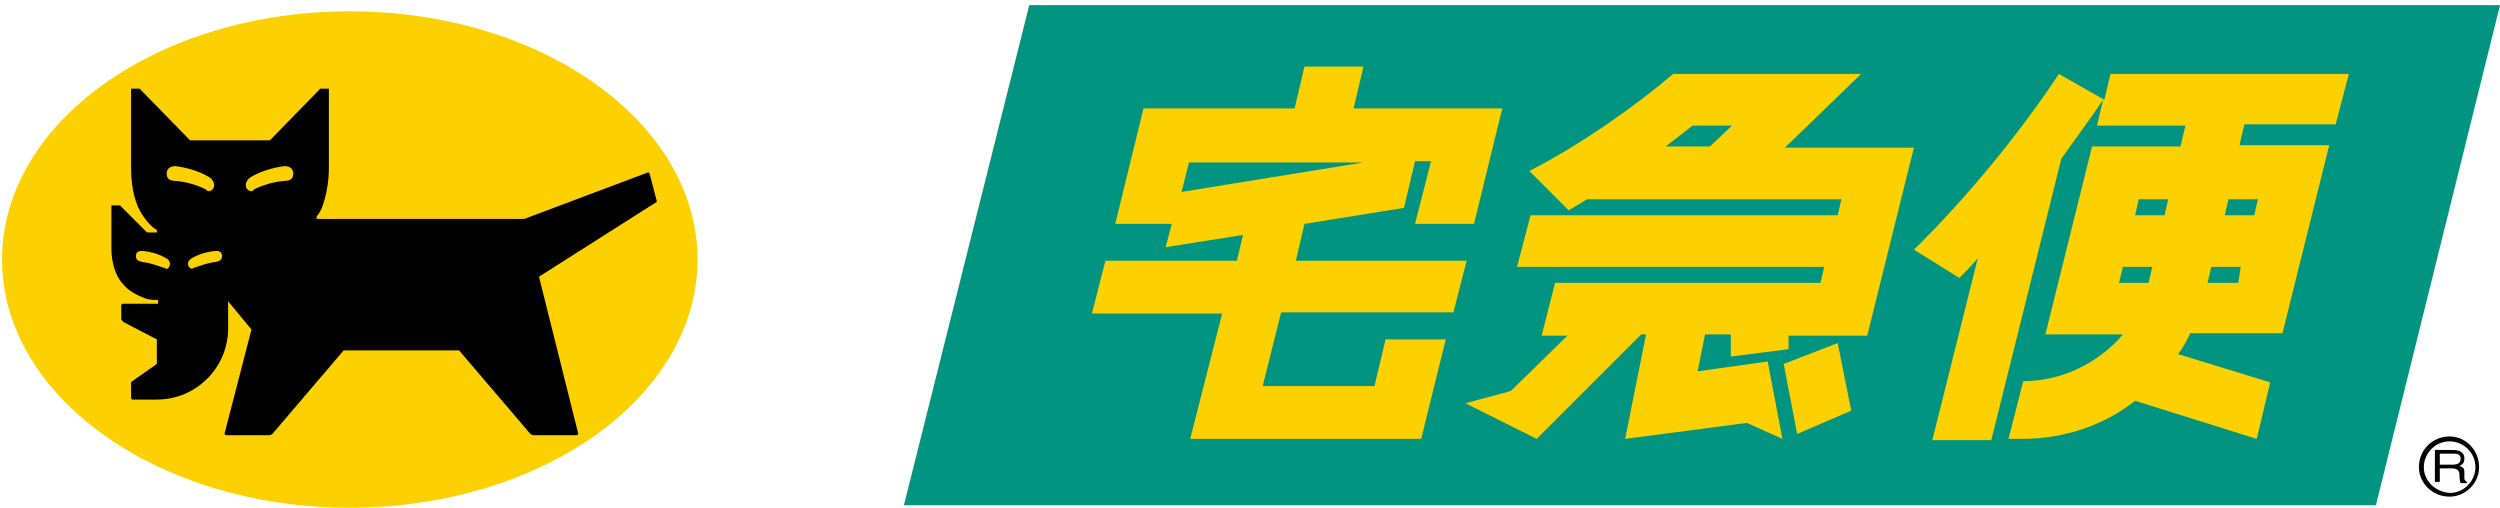 <svg width="123" height="25" viewBox="0 0 123 25" fill="none" xmlns="http://www.w3.org/2000/svg">
<path d="M116.894 24.858H44.472L50.639 0.254H123L116.894 24.858Z" fill="#009481"/>
<path d="M71.494 15.427L72.159 12.828H63.756L64.179 11.014L69.076 10.228L69.62 7.931H70.406L69.62 11.014H72.522L73.912 5.332H66.597L67.081 3.276H64.179L63.696 5.332H56.26L54.87 11.014H57.651L57.348 12.163L61.157 11.558L60.855 12.828H54.386L53.721 15.427H60.129L58.557 21.593H69.922L71.131 16.697H68.169L67.625 18.994H62.124L63.031 15.367H71.494M58.134 9.443L58.497 7.992H67.081L58.134 9.443Z" fill="#FDD000"/>
<path d="M91.564 3.639H82.315C80.622 5.09 77.842 7.084 75.242 8.414L77.177 10.349C77.479 10.168 77.781 9.986 78.083 9.805H90.597L90.416 10.591H75.303L74.638 13.13H89.751L89.569 13.916H76.512L75.847 16.515H77.116L74.335 19.235L72.099 19.84L75.605 21.593L80.743 16.454H80.985L79.957 21.593L85.942 20.807L87.695 21.593L86.97 17.785L83.524 18.268L83.887 16.454H85.156V17.543L87.998 17.18V16.515H91.867L94.164 7.266H87.816L91.564 3.639ZM84.129 7.205H81.952C82.496 6.782 82.98 6.419 83.282 6.178H85.217L84.129 7.205Z" fill="#FDD000"/>
<path d="M87.756 17.906L88.421 21.351L91.081 20.203L90.415 16.878L87.756 17.906Z" fill="#FDD000"/>
<path d="M114.899 6.178L115.564 3.639H103.836L103.534 4.908L101.297 3.639C99.423 6.48 96.763 9.744 94.164 12.283L96.4 13.674C96.703 13.371 97.005 13.069 97.307 12.707L95.071 21.653H97.972L101.418 7.81C102.144 6.782 102.869 5.815 103.473 4.908L103.171 6.178H107.524L107.282 7.205H102.929L100.632 16.454H104.441C103.655 17.422 101.902 18.752 99.544 18.752L98.819 21.593H99.484C101.66 21.593 103.594 20.868 105.045 19.719L111.03 21.593L111.695 18.812L107.161 17.422C107.403 17.119 107.584 16.757 107.766 16.394H112.299L114.597 7.145H110.184L110.425 6.117H114.899M105.71 13.916H104.259L104.441 13.13H105.892L105.71 13.916ZM106.496 10.591H105.045L105.227 9.805H106.677L106.496 10.591ZM110.123 13.916H108.612L108.793 13.13H110.244L110.123 13.916ZM111.09 9.805L110.909 10.591H109.458L109.64 9.805H111.09Z" fill="#FDD000"/>
<path d="M120.038 22.319H120.703C120.824 22.319 121.065 22.319 121.065 22.561C121.065 22.803 120.884 22.863 120.642 22.863H120.038V22.319ZM120.038 23.044H120.642C120.944 23.044 121.005 23.226 121.005 23.347C121.005 23.407 121.005 23.649 121.065 23.77H121.368V23.709C121.307 23.649 121.247 23.649 121.247 23.528V23.226C121.247 22.984 121.126 22.984 121.005 22.924C121.126 22.863 121.247 22.803 121.247 22.561C121.247 22.198 120.944 22.138 120.642 22.138H119.796V23.709H120.038V23.044Z" fill="#040000"/>
<path d="M119.01 22.984C119.01 23.77 119.675 24.435 120.521 24.435C121.307 24.435 121.972 23.77 121.972 22.984C121.972 22.138 121.307 21.473 120.521 21.473C119.675 21.473 119.01 22.138 119.01 22.984ZM119.252 22.984C119.252 22.319 119.796 21.715 120.521 21.715C121.186 21.715 121.791 22.259 121.791 22.984C121.791 23.649 121.247 24.253 120.521 24.253C119.796 24.193 119.252 23.649 119.252 22.984Z" fill="#040000"/>
<path d="M17.209 24.979C26.657 24.979 34.317 19.512 34.317 12.768C34.317 6.024 26.657 0.557 17.209 0.557C7.76 0.557 0.101 6.024 0.101 12.768C0.101 19.512 7.76 24.979 17.209 24.979Z" fill="#FDD000"/>
<path d="M32.322 9.926L31.959 8.535L31.898 8.475L25.793 10.772H15.576V10.651C15.576 10.651 15.758 10.47 15.879 10.107C16.06 9.563 16.181 8.959 16.181 8.233V4.364H15.758L13.279 6.903H9.35L6.871 4.364H6.448V8.233C6.448 9.019 6.569 9.684 6.811 10.228C7.234 11.075 7.717 11.316 7.717 11.316V11.437H7.657H7.234L5.904 10.107H5.481V12.223C5.481 12.888 5.662 13.432 5.904 13.795C6.206 14.218 6.569 14.46 7.052 14.641C7.294 14.762 7.597 14.762 7.778 14.762V14.943H6.025L5.964 15.004V15.729L6.085 15.85L7.717 16.697V17.906L6.508 18.752L6.448 18.812V19.598L6.508 19.659H7.717C9.652 19.659 11.224 18.087 11.224 16.152V14.822L12.372 16.213L11.042 21.351L11.103 21.412H13.279L13.4 21.351L16.906 17.241H22.589L26.095 21.351L26.216 21.412H28.392L28.453 21.351L26.518 13.613L32.322 9.926Z" fill="black"/>
<path d="M12.13 9.261C12.07 9.14 12.07 8.959 12.251 8.777C12.312 8.717 12.977 8.294 14.004 8.173C14.246 8.173 14.428 8.294 14.428 8.536C14.428 8.777 14.307 8.898 14.004 8.898C13.219 8.959 12.614 9.261 12.493 9.321C12.433 9.442 12.251 9.442 12.13 9.261Z" fill="#FDD000"/>
<path d="M10.498 9.261C10.559 9.14 10.559 8.959 10.377 8.777C10.317 8.717 9.652 8.294 8.624 8.173C8.382 8.173 8.201 8.294 8.201 8.536C8.201 8.777 8.322 8.898 8.624 8.898C9.41 8.959 10.014 9.261 10.135 9.321C10.196 9.442 10.377 9.442 10.498 9.261Z" fill="#FDD000"/>
<path d="M9.289 13.13C9.229 13.009 9.229 12.888 9.349 12.767C9.41 12.707 9.893 12.404 10.619 12.344C10.8 12.344 10.921 12.404 10.921 12.586C10.921 12.767 10.861 12.827 10.619 12.888C10.075 12.948 9.591 13.19 9.47 13.19C9.531 13.251 9.41 13.251 9.289 13.13Z" fill="#FDD000"/>
<path d="M8.322 13.13C8.382 13.009 8.382 12.888 8.261 12.767C8.201 12.707 7.717 12.404 6.992 12.344C6.81 12.344 6.689 12.404 6.689 12.586C6.689 12.767 6.75 12.827 6.992 12.888C7.536 12.948 8.019 13.19 8.14 13.19C8.14 13.251 8.261 13.251 8.322 13.13Z" fill="#FDD000"/>
</svg>
